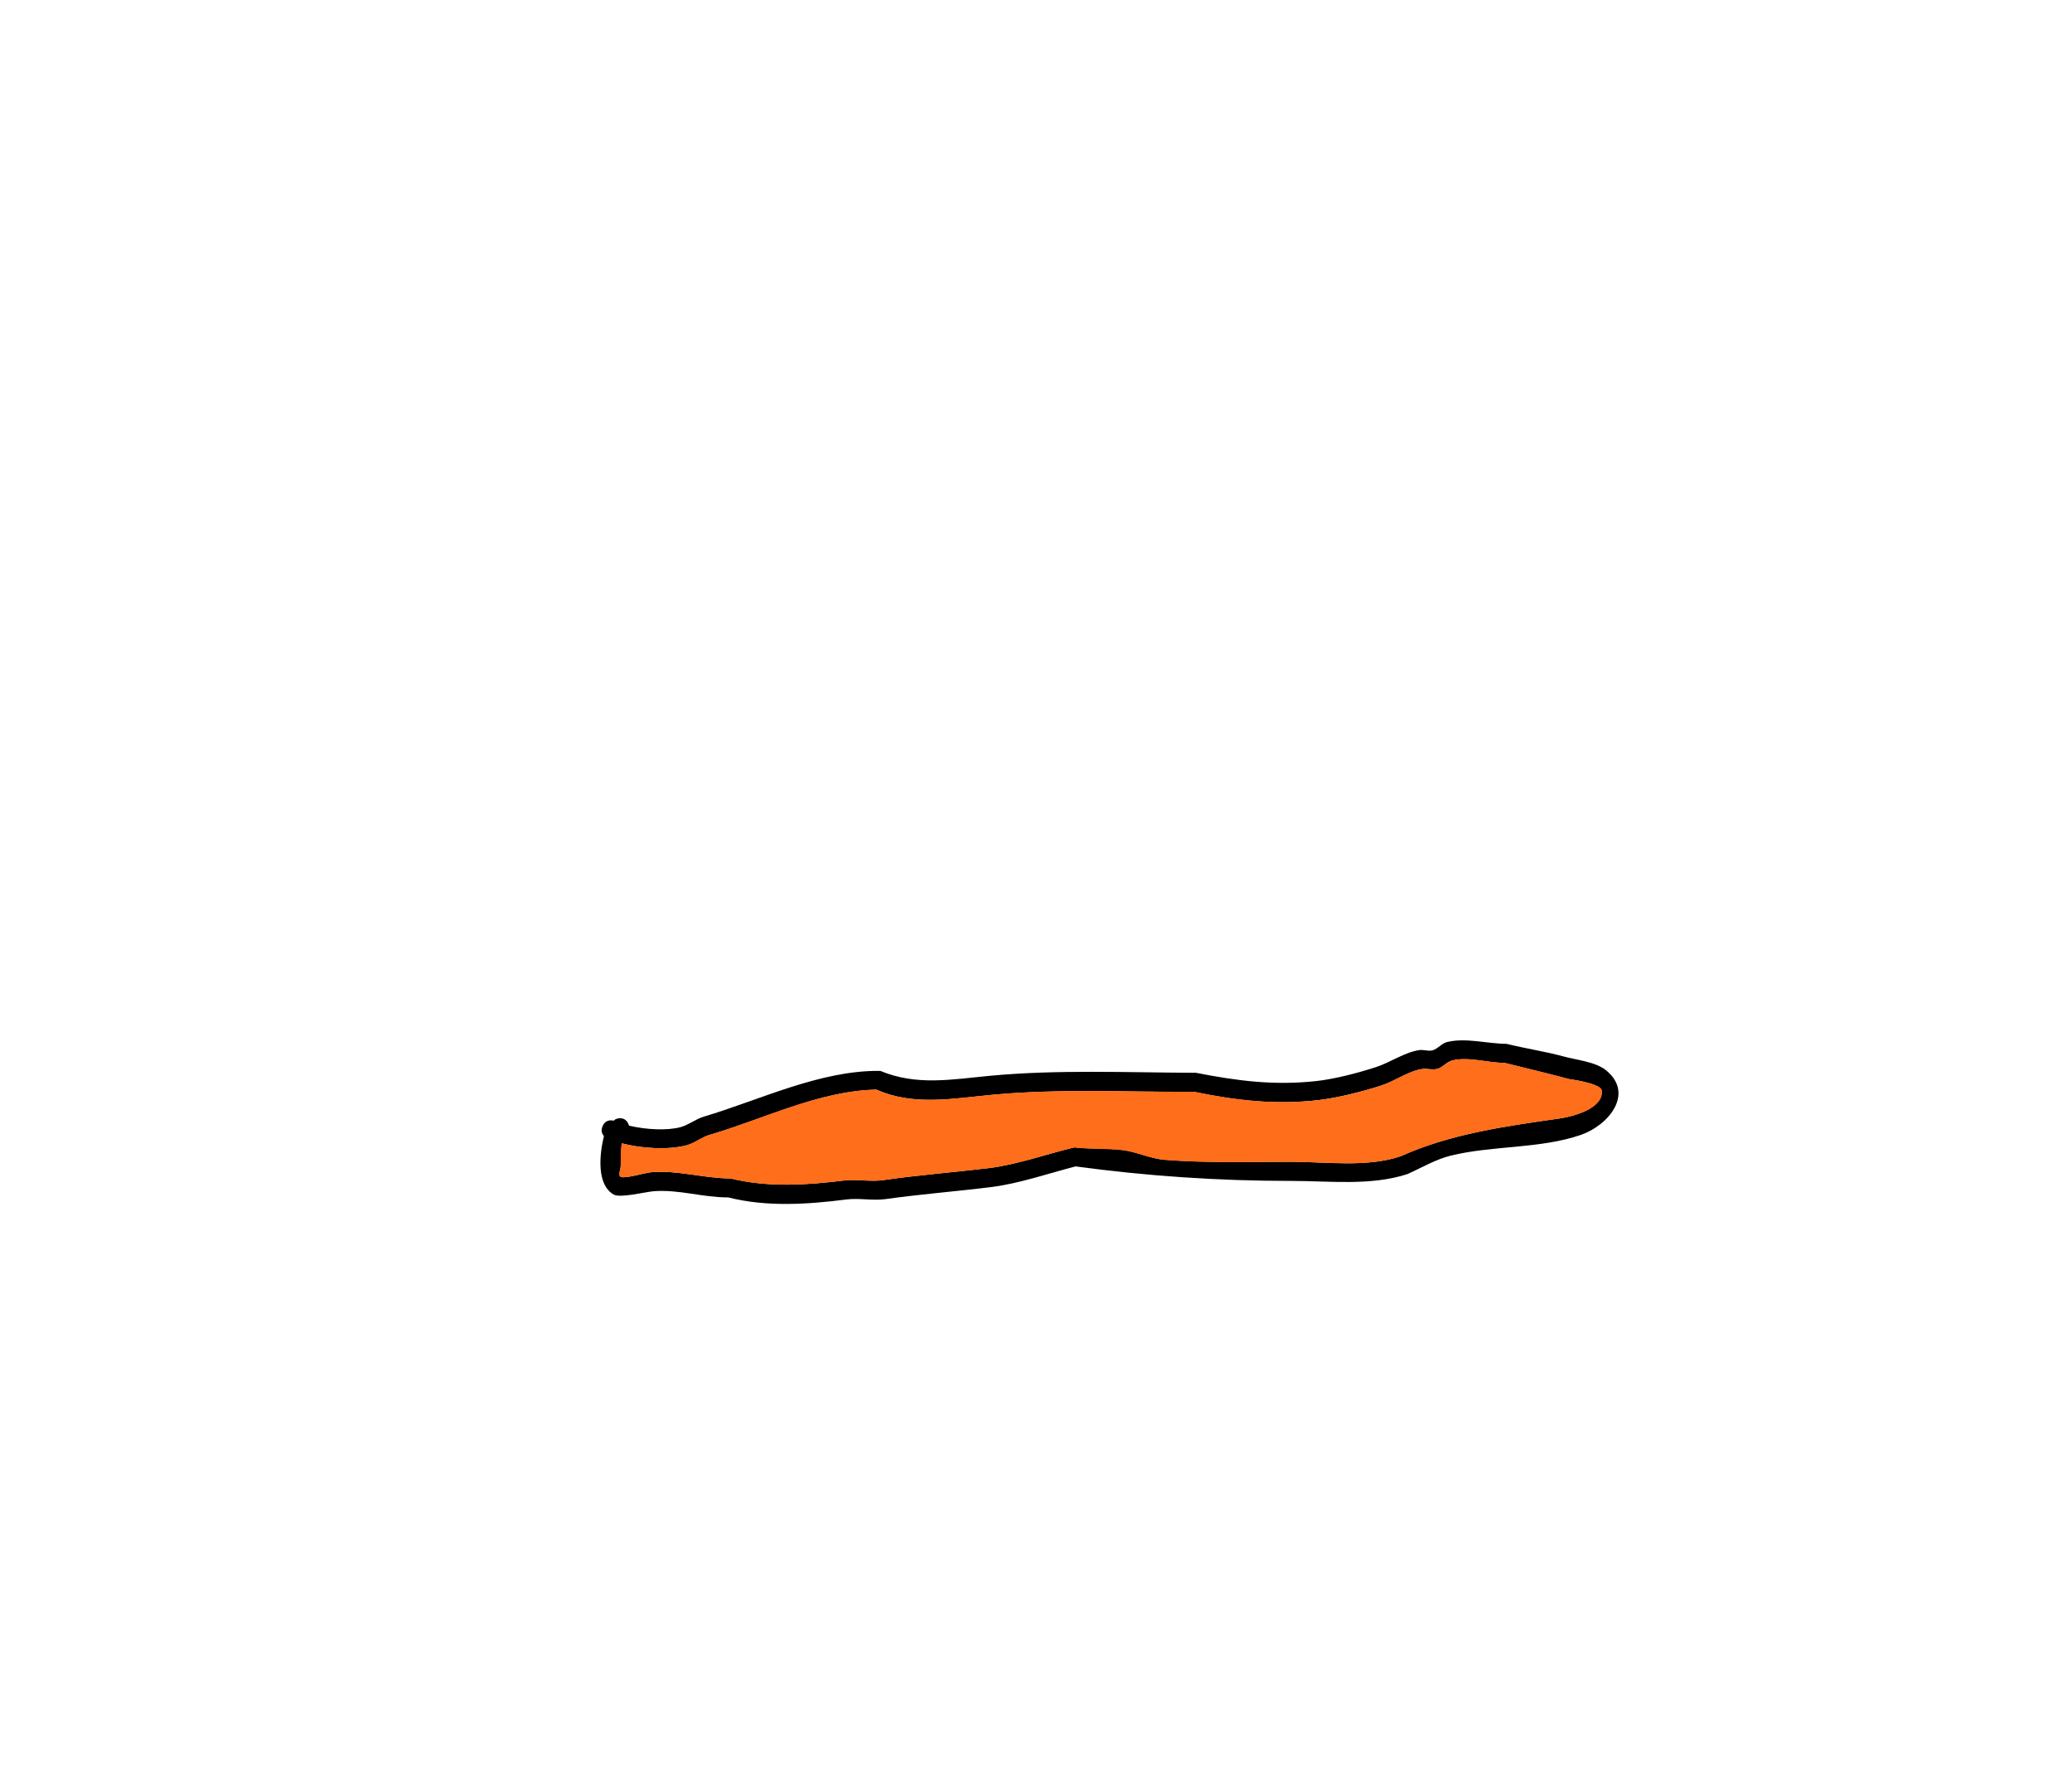 <svg version="1.1" xmlns="http://www.w3.org/2000/svg" xmlns:xlink="http://www.w3.org/1999/xlink" width="324.538" height="277.045" viewBox="0,0,324.538,277.045"><g transform="translate(-156.658,-44.54)"><g data-paper-data="{&quot;isPaintingLayer&quot;:true}" fill-rule="nonzero" stroke-linecap="butt" stroke-linejoin="miter" stroke-miterlimit="10" stroke-dasharray="" stroke-dashoffset="0" style="mix-blend-mode: normal"><path d="M255.061,220.494c0.056,0.113 0.099,0.221 0.129,0.324c2.634,0.631 6.011,0.809 8.104,0.22c1.274,-0.359 2.349,-1.261 3.618,-1.637c8.78,-2.603 18.195,-7.278 27.628,-7.161c5.695,2.375 11.19,1.331 17.184,0.769c10.649,-0.999 21.564,-0.505 32.257,-0.468c6.462,1.265 12.209,2.011 18.813,1.298c2.9,-0.313 6.652,-1.293 9.427,-2.205c2.219,-0.729 4.372,-2.271 6.704,-2.647c0.699,-0.113 1.444,0.227 2.124,0.031c0.837,-0.241 1.422,-1.092 2.269,-1.297c2.974,-0.719 6.323,0.278 9.32,0.285c3.017,0.754 5.963,1.168 8.973,1.989c1.994,0.544 4.962,0.817 6.603,2.153c4.492,3.655 0.379,8.628 -3.94,10.115c-6.42,2.211 -13.852,1.634 -20.434,3.262c-2.306,0.57 -4.559,1.908 -6.725,2.872c-5.729,1.878 -12.207,1.074 -18.213,1.074c-11.458,0 -22.495,-0.753 -33.78,-2.272c-4.203,1.09 -8.875,2.693 -13.172,3.23c-5.497,0.686 -11.076,1.115 -16.588,1.889c-2.023,0.284 -4.114,-0.197 -6.127,0.059c-6.051,0.768 -12.465,1.209 -18.519,-0.324c-4.012,0.013 -7.716,-1.276 -11.687,-0.966c-1.203,0.094 -5.231,1.101 -6.241,0.525c-2.69,-1.535 -2.261,-6.168 -1.538,-9.174c-0.288,-0.319 -0.514,-0.823 -0.206,-1.54c0.445,-1.037 1.335,-0.96 1.749,-0.858l0.255,-0.217c0,0 1.342,-0.671 2.012,0.671zM254.075,223.599c-0.174,1.076 -0.128,2.045 -0.152,3.401c-0.011,0.624 -0.532,1.745 0.079,1.87c0.935,0.191 3.654,-0.686 4.78,-0.771c4.2,-0.319 8.082,0.966 12.301,0.979c5.869,1.45 11.929,1.045 17.786,0.324c2.02,-0.249 4.122,0.233 6.142,-0.061c5.494,-0.799 11.041,-1.217 16.524,-1.881c4.374,-0.529 9.109,-2.213 13.408,-3.253c2.475,0.289 4.895,0.121 7.358,0.39c2.37,0.259 4.447,1.371 6.795,1.557c6.527,0.518 13.254,0.319 19.808,0.319c5.532,0 11.872,0.917 17.126,-0.871c7.9,-3.537 16.428,-4.696 24.962,-5.921c1.767,-0.254 6.844,-1.479 6.53,-4.357c-0.125,-1.148 -5.109,-1.794 -5.12,-1.797c-3.409,-0.923 -6.711,-1.688 -10.129,-2.542c-2.565,0.006 -5.672,-1.015 -8.184,-0.363c-0.843,0.219 -1.431,1.059 -2.269,1.297c-0.774,0.219 -1.618,-0.085 -2.414,0.031c-2.081,0.304 -4.306,1.901 -6.262,2.54c-2.944,0.962 -6.953,1.983 -10.022,2.333c-6.759,0.77 -12.826,0.061 -19.436,-1.295c-10.508,0.043 -21.214,-0.527 -31.679,0.469c-6.136,0.584 -12.245,1.758 -18.069,-0.817c-8.93,0.164 -17.827,4.674 -26.181,7.101c-1.236,0.359 -2.269,1.272 -3.513,1.604c-2.839,0.757 -6.94,0.537 -10.168,-0.286z" fill="#000000" stroke="none" stroke-width="0.5"/><path d="M254.125,223.597c3.228,0.822 7.229,1.048 10.068,0.29c1.244,-0.332 2.277,-1.246 3.513,-1.605c8.355,-2.427 17.251,-6.946 26.182,-7.11c5.824,2.574 11.934,1.397 18.07,0.813c10.465,-0.996 21.267,-0.433 31.775,-0.475c6.61,1.355 12.68,2.077 19.439,1.307c3.07,-0.35 6.979,-1.359 9.923,-2.321c1.955,-0.639 4.181,-2.234 6.262,-2.538c0.796,-0.116 1.64,0.188 2.414,-0.031c0.838,-0.238 1.524,-1.095 2.368,-1.313c2.512,-0.652 5.619,0.371 8.184,0.365c3.417,0.854 6.72,1.622 10.129,2.545c0.011,0.003 4.995,0.651 5.12,1.799c0.314,2.878 -4.763,4.106 -6.53,4.36c-8.535,1.225 -17.063,2.39 -24.963,5.927c-5.254,1.787 -11.595,0.875 -17.127,0.875c-6.554,0 -13.289,0.217 -19.816,-0.301c-2.348,-0.186 -4.448,-1.28 -6.818,-1.539c-2.463,-0.269 -4.941,-0.119 -7.417,-0.408c-4.299,1.04 -9.04,2.713 -13.414,3.242c-5.483,0.664 -11.032,1.076 -16.525,1.875c-2.02,0.294 -4.122,-0.19 -6.142,0.059c-5.856,0.721 -11.917,1.122 -17.786,-0.328c-4.219,-0.013 -8.101,-1.299 -12.301,-0.98c-1.126,0.085 -3.845,0.963 -4.78,0.772c-0.611,-0.125 -0.09,-1.247 -0.079,-1.871c0.023,-1.356 -0.023,-2.326 0.151,-3.403z" data-paper-data="{&quot;noHover&quot;:false,&quot;origItem&quot;:[&quot;Path&quot;,{&quot;applyMatrix&quot;:true,&quot;segments&quot;:[[[254.0746,223.59915],[0,0],[-0.17415,1.07632]],[[253.92304,226.99975],[0.02331,-1.35566],[-0.01072,0.62371]],[[254.00232,228.86947],[-0.61117,-0.12488],[0.93457,0.19097]],[[258.7823,228.09805],[-1.12619,0.08549],[4.20026,-0.31883]],[[271.08281,229.07663],[-4.21857,-0.01251],[5.86908,1.4495]],[[288.86861,229.40078],[-5.85646,0.72102],[2.01997,-0.24869]],[[295.01052,229.33993],[-2.02037,0.29395],[5.49351,-0.79927]],[[311.53427,227.45915],[-5.48298,0.66361],[4.37366,-0.52935]],[[324.94202,224.20589],[-4.29854,1.03991],[2.4755,0.28891]],[[332.29975,224.59587],[-2.4626,-0.26905],[2.37029,0.25896]],[[339.09457,226.15317],[-2.34786,-0.18627],[6.52689,0.51782]],[[358.90278,226.47221],[-6.55435,0],[5.53194,0]],[[376.02872,225.60166],[-5.25351,1.7873],[7.90015,-3.53688]],[[400.99111,219.68077],[-8.53469,1.2251],[1.76655,-0.25358]],[[407.52106,215.3238],[0.31363,2.87804],[-0.12506,-1.14763]],[[402.40081,213.52672],[0.01083,0.00293],[-3.40882,-0.92291]],[[392.27218,210.98447],[3.41739,0.85435],[-2.56474,0.00637]],[[384.08843,210.62131],[2.51211,-0.6521],[-0.84318,0.21887]],[[381.81939,211.91791],[0.8381,-0.23759],[-0.77415,0.21946]],[[379.40562,211.94879],[0.7962,-0.11635],[-2.08069,0.30407]],[[373.14387,214.48859],[1.95537,-0.63906],[-2.94366,0.96206]],[[363.12157,216.82144],[3.0696,-0.34976],[-6.75858,0.7701]],[[343.68529,215.5265],[6.61047,1.35547],[-10.50793,0.04268]],[[312.00617,215.99599],[10.46511,-0.99605],[-6.13579,0.58399]],[[293.93669,215.17902],[5.82443,2.57447],[-8.9302,0.16402]],[[267.75547,222.28048],[8.35463,-2.42725],[-1.23616,0.35914]],[[264.24261,223.88471],[1.2438,-0.33175],[-2.83872,0.75715]],[[254.07461,223.59918],[3.2282,0.82222],[0,0]]],&quot;closed&quot;:true,&quot;fillColor&quot;:[0,0,0,1],&quot;strokeWidth&quot;:0.5}]}" fill="#ff6e1a" stroke="none" stroke-width="0.25"/><path d="M156.658,321.585v-277.045h324.538v277.045z" fill="none" stroke="#000000" stroke-width="0"/></g></g></svg>